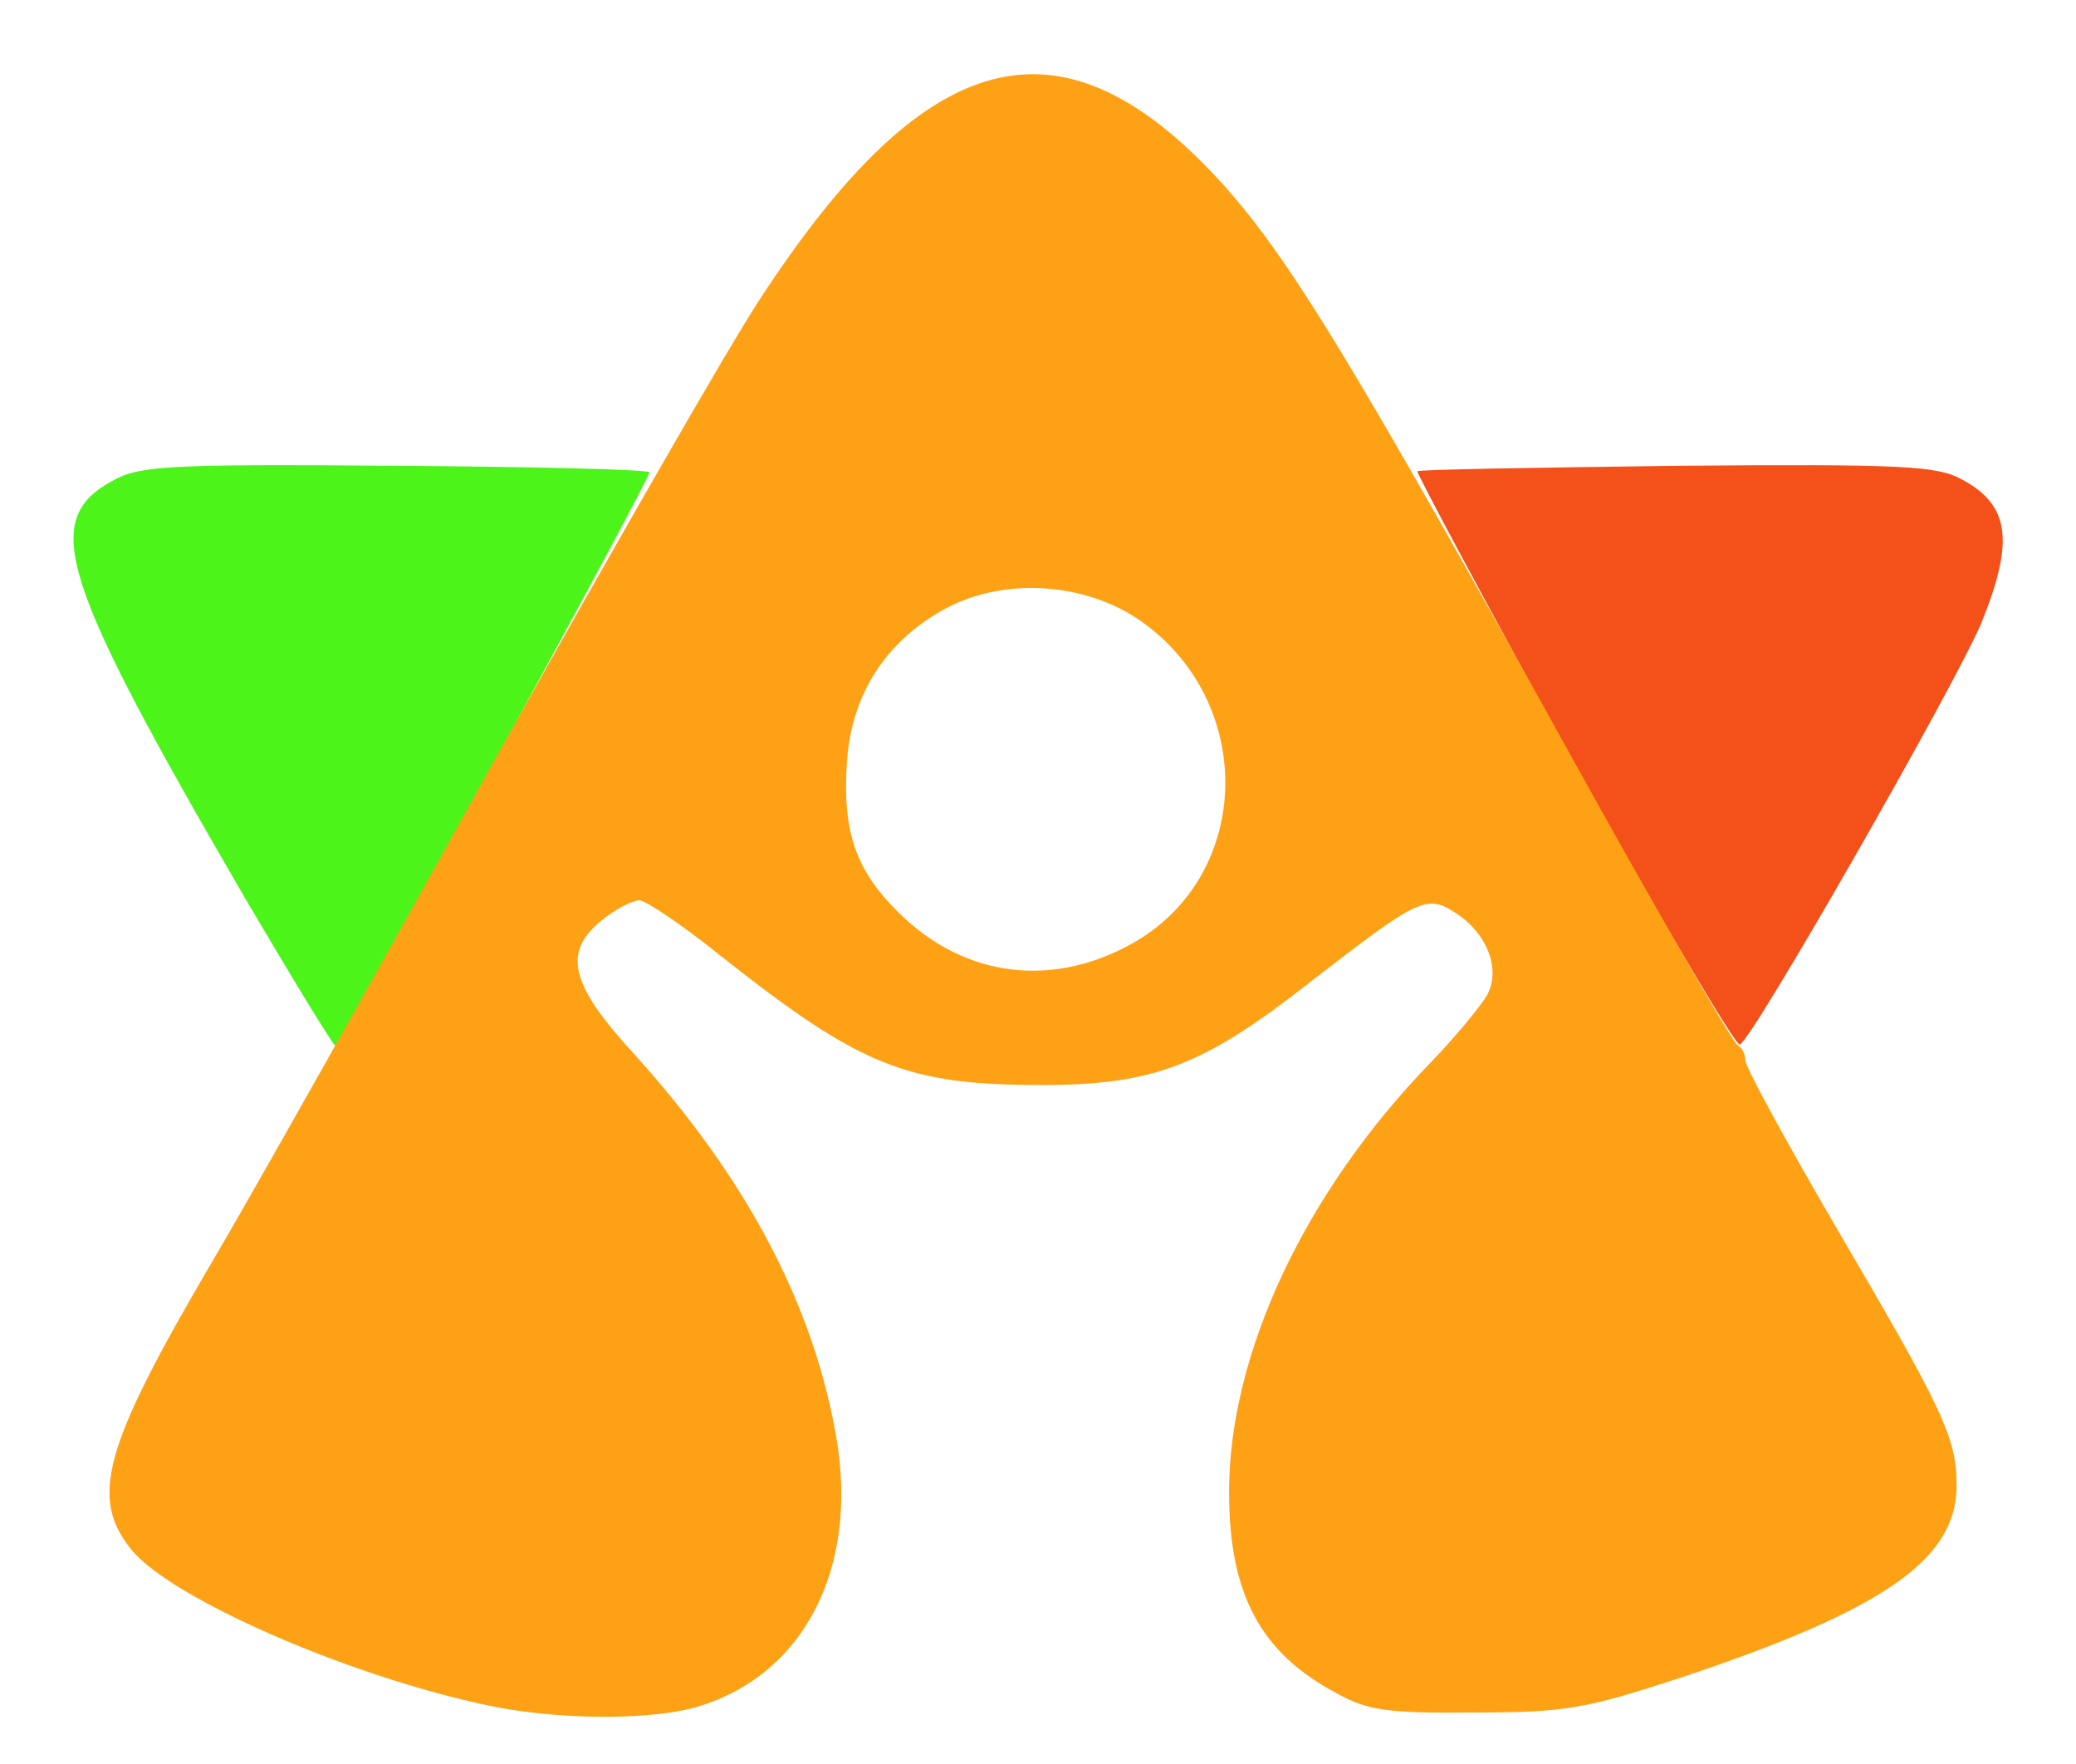 <!DOCTYPE svg PUBLIC "-//W3C//DTD SVG 20010904//EN" "http://www.w3.org/TR/2001/REC-SVG-20010904/DTD/svg10.dtd">
<svg version="1.0" xmlns="http://www.w3.org/2000/svg" width="226px" height="192px" viewBox="0 0 2260 1920" preserveAspectRatio="xMidYMid meet">
<g id="layer101" fill="#4df41a" stroke="none">
 <path d="M267 978 c-203 -349 -223 -412 -144 -455 29 -16 60 -18 306 -16 150 1 275 4 278 7 3 3 -328 609 -342 624 -1 2 -45 -70 -98 -160z"/>
 </g>
<g id="layer102" fill="#f4501a" stroke="none">
 <path d="M1712 828 c-94 -171 -170 -313 -169 -315 2 -2 130 -4 283 -6 247 -2 283 0 310 15 52 28 57 67 21 156 -28 67 -250 455 -263 459 -5 1 -87 -138 -182 -309z"/>
 </g>
<g id="layer103" fill="#ffa114" stroke="none">
 <path d="M525 1855 c-151 -33 -337 -115 -381 -167 -47 -57 -32 -112 86 -313 42 -71 179 -314 304 -540 126 -225 257 -454 293 -509 176 -270 318 -313 482 -149 81 82 142 180 372 593 111 201 206 367 211 368 4 2 8 9 8 16 0 7 43 86 96 177 119 203 134 233 134 286 0 80 -78 135 -300 209 -104 34 -125 38 -225 38 -94 1 -116 -2 -150 -21 -83 -44 -117 -108 -117 -219 0 -150 82 -326 220 -468 27 -28 54 -61 61 -73 15 -28 0 -67 -34 -89 -32 -21 -40 -17 -160 76 -115 90 -169 111 -291 111 -147 0 -197 -20 -350 -141 -41 -33 -81 -60 -88 -60 -7 0 -25 9 -40 21 -44 35 -36 70 35 147 122 135 194 272 219 414 26 146 -36 264 -155 297 -53 14 -155 13 -230 -4z m711 -830 c128 -75 131 -261 6 -349 -60 -42 -148 -48 -212 -14 -65 35 -103 93 -108 167 -5 76 9 118 57 165 72 71 169 82 257 31z"/>
 </g>

</svg>
